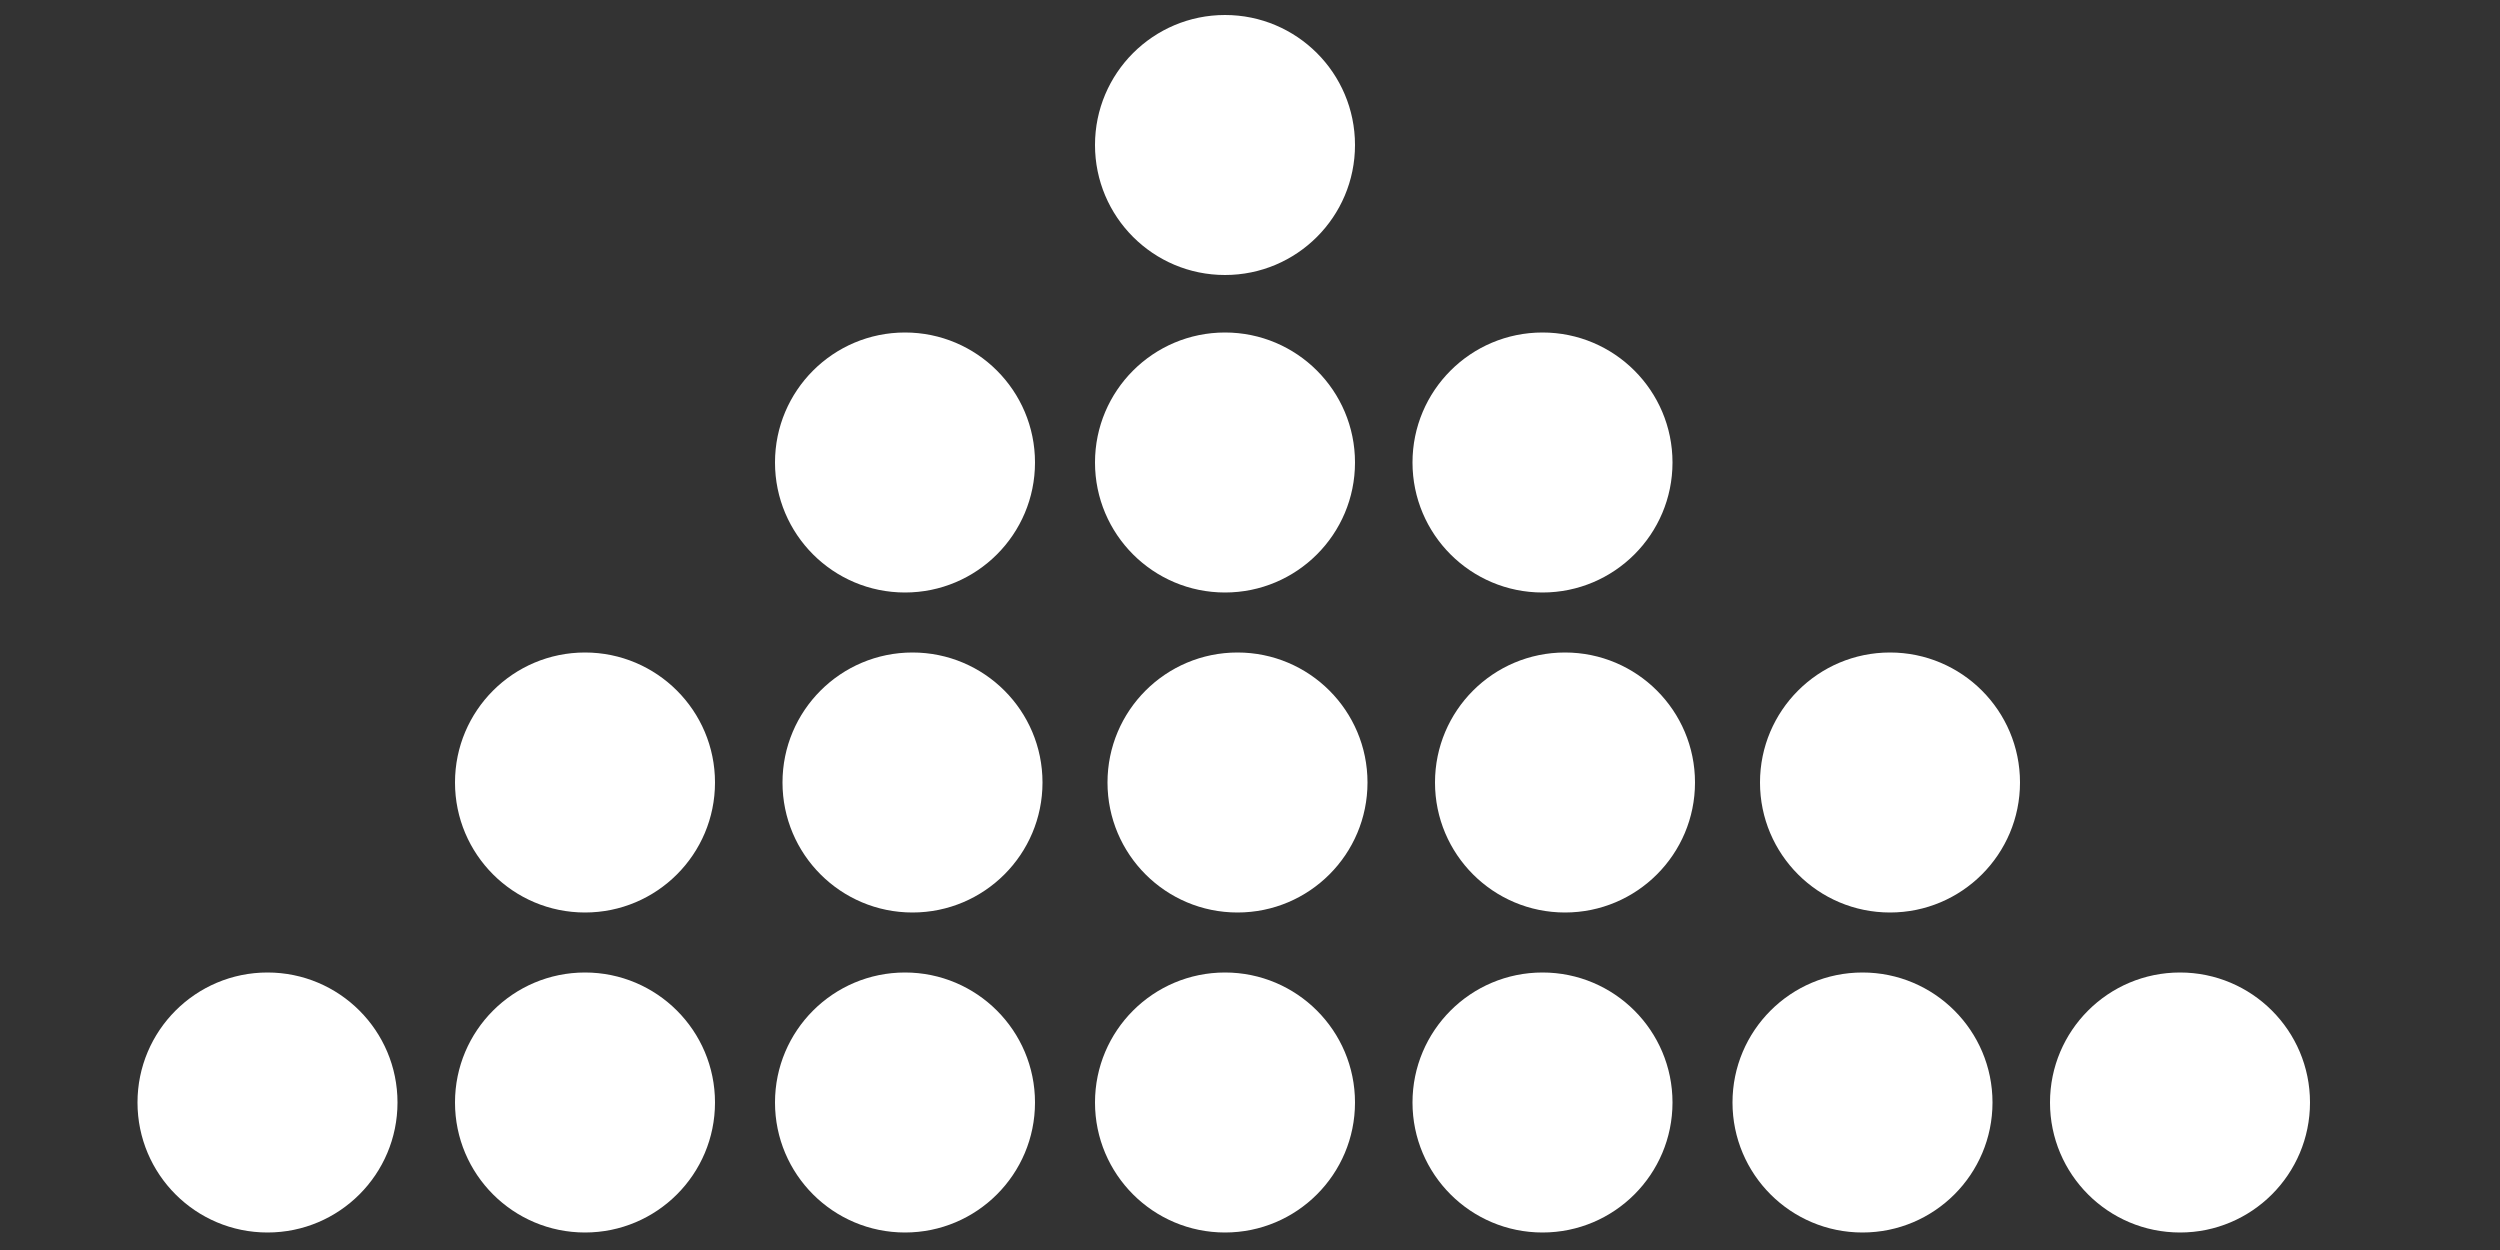 <?xml version="1.0" encoding="utf-8"?>
<!-- Generator: Adobe Illustrator 19.1.1, SVG Export Plug-In . SVG Version: 6.00 Build 0)  -->
<svg version="1.1" id="Layer_1" xmlns="http://www.w3.org/2000/svg" xmlns:xlink="http://www.w3.org/1999/xlink" x="0px" y="0px"
	 viewBox="0 0 100 50" style="enable-background:new 0 0 100 50;" xml:space="preserve">
<rect x="0" y="0" width="100" height="50" fill="#333333" stroke="none"/>
<style type="text/css">
	.st0{fill:#FFFFFF;}
</style>
<g>
	<g>
		<g>
			<circle class="st0" cx="61.7" cy="44.1" r="5.2"/>
		</g>
		<g>
			<circle class="st0" cx="74.5" cy="44.1" r="5.2"/>
		</g>
		<g>
			<circle class="st0" cx="75.6" cy="31.3" r="5.2"/>
		</g>
		<g>
			<circle class="st0" cx="87.2" cy="44.1" r="5.2"/>
		</g>
		<g>
			<circle class="st0" cx="10.7" cy="44.1" r="5.2"/>
		</g>
		<g>
			<circle class="st0" cx="49" cy="44.1" r="5.2"/>
		</g>
		<g>
			<circle class="st0" cx="49.5" cy="31.3" r="5.2"/>
		</g>
		<g>
			<circle class="st0" cx="62.6" cy="31.3" r="5.2"/>
		</g>
		<g>
			<circle class="st0" cx="36.2" cy="44.1" r="5.2"/>
		</g>
		<g>
			<circle class="st0" cx="36.5" cy="31.3" r="5.2"/>
		</g>
		<g>
			<circle class="st0" cx="23.4" cy="44.1" r="5.2"/>
		</g>
		<g>
			<circle class="st0" cx="23.4" cy="31.3" r="5.2"/>
		</g>
		<g>
			<circle class="st0" cx="49" cy="18.5" r="5.2"/>
		</g>
		<g>
			<circle class="st0" cx="61.7" cy="18.5" r="5.2"/>
		</g>
		<g>
			<circle class="st0" cx="49" cy="5.8" r="5.2"/>
		</g>
		<g>
			<circle class="st0" cx="36.2" cy="18.5" r="5.2"/>
		</g>
	</g>
</g>
</svg>
